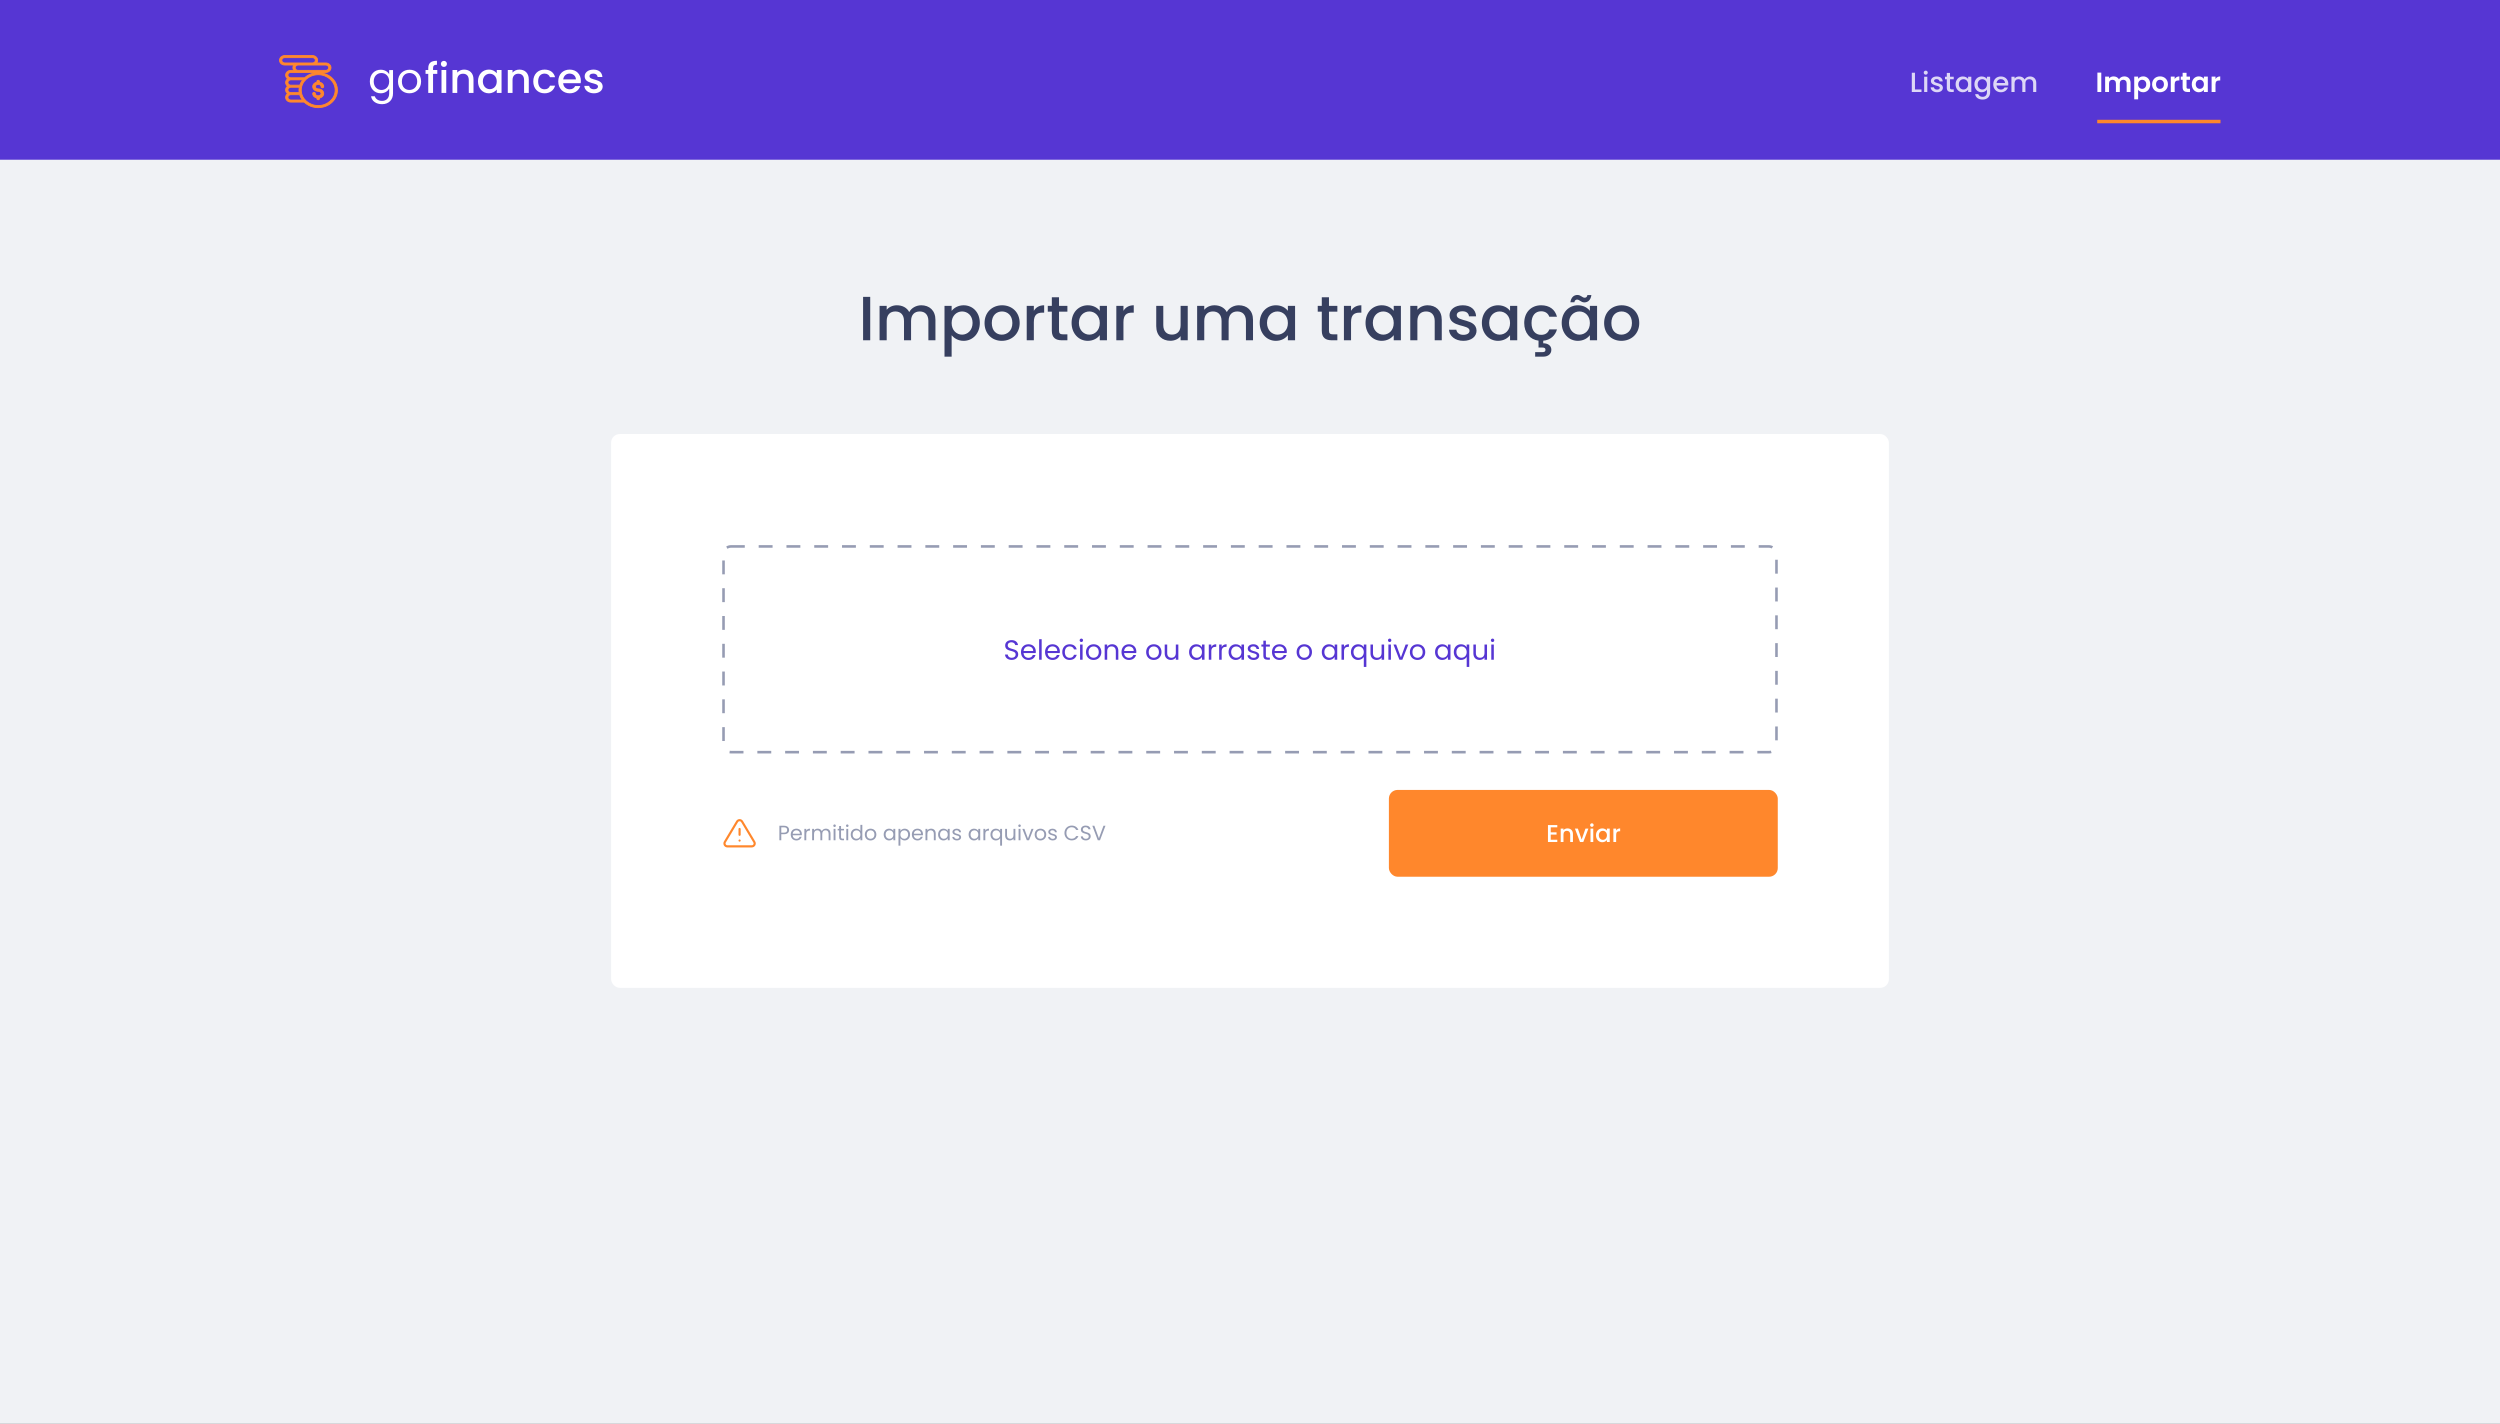<svg width="1440" height="820" viewBox="0 0 1440 820" fill="none" xmlns="http://www.w3.org/2000/svg">
<rect x="0" y="0" width="1440" height="820" fill="#808080" stroke="none"/>
<g clip-path="url(#clip0)">
<rect width="1440" height="820" fill="#F0F2F5"/>
<rect width="1440" height="92" fill="#5636D3"/>
<path d="M497.138 196H501.242V170.98H497.138V196ZM534.746 196H538.814V184.3C538.814 178.756 535.286 175.84 530.642 175.84C527.762 175.84 524.954 177.352 523.73 179.764C522.362 177.172 519.734 175.84 516.602 175.84C514.226 175.84 512.066 176.812 510.734 178.432V176.164H506.63V196H510.734V184.912C510.734 181.276 512.714 179.404 515.738 179.404C518.726 179.404 520.706 181.276 520.706 184.912V196H524.774V184.912C524.774 181.276 526.754 179.404 529.778 179.404C532.766 179.404 534.746 181.276 534.746 184.912V196ZM548.14 179.08V176.164H544.036V205.432H548.14V193.12C549.436 194.668 551.776 196.324 555.052 196.324C560.272 196.324 564.376 192.112 564.376 185.992C564.376 179.872 560.272 175.84 555.052 175.84C551.812 175.84 549.4 177.424 548.14 179.08ZM560.2 185.992C560.2 190.276 557.248 192.76 554.152 192.76C551.092 192.76 548.14 190.348 548.14 186.064C548.14 181.816 551.092 179.404 554.152 179.404C557.248 179.404 560.2 181.708 560.2 185.992ZM587.334 186.064C587.334 179.836 582.87 175.84 577.218 175.84C571.566 175.84 567.102 179.836 567.102 186.064C567.102 192.292 571.386 196.324 577.038 196.324C582.726 196.324 587.334 192.292 587.334 186.064ZM571.278 186.064C571.278 181.564 574.05 179.404 577.146 179.404C580.206 179.404 583.122 181.564 583.122 186.064C583.122 190.564 580.098 192.76 577.038 192.76C573.942 192.76 571.278 190.564 571.278 186.064ZM595.495 185.56C595.495 181.348 597.367 180.088 600.391 180.088H601.435V175.84C598.627 175.84 596.647 177.064 595.495 179.044V176.164H591.391V196H595.495V185.56ZM605.856 190.492C605.856 194.524 608.052 196 611.58 196H614.82V192.58H612.3C610.572 192.58 609.996 191.968 609.996 190.492V179.512H614.82V176.164H609.996V171.232H605.856V176.164H603.516V179.512H605.856V190.492ZM617.234 185.992C617.234 192.112 621.374 196.324 626.522 196.324C629.834 196.324 632.21 194.74 633.47 193.048V196H637.61V176.164H633.47V179.044C632.246 177.424 629.942 175.84 626.594 175.84C621.374 175.84 617.234 179.872 617.234 185.992ZM633.47 186.064C633.47 190.348 630.554 192.76 627.458 192.76C624.398 192.76 621.446 190.276 621.446 185.992C621.446 181.708 624.398 179.404 627.458 179.404C630.554 179.404 633.47 181.816 633.47 186.064ZM647.105 185.56C647.105 181.348 648.977 180.088 652.001 180.088H653.045V175.84C650.237 175.84 648.257 177.064 647.105 179.044V176.164H643.001V196H647.105V185.56ZM684.133 176.164H680.029V187.216C680.029 190.852 678.049 192.724 675.025 192.724C672.037 192.724 670.057 190.852 670.057 187.216V176.164H665.989V187.828C665.989 193.372 669.517 196.288 674.161 196.288C676.501 196.288 678.733 195.316 680.029 193.624V196H684.133V176.164ZM717.664 196H721.732V184.3C721.732 178.756 718.204 175.84 713.56 175.84C710.68 175.84 707.872 177.352 706.648 179.764C705.28 177.172 702.652 175.84 699.52 175.84C697.144 175.84 694.984 176.812 693.652 178.432V176.164H689.548V196H693.652V184.912C693.652 181.276 695.632 179.404 698.656 179.404C701.644 179.404 703.624 181.276 703.624 184.912V196H707.692V184.912C707.692 181.276 709.672 179.404 712.696 179.404C715.684 179.404 717.664 181.276 717.664 184.912V196ZM725.586 185.992C725.586 192.112 729.726 196.324 734.874 196.324C738.186 196.324 740.562 194.74 741.822 193.048V196H745.962V176.164H741.822V179.044C740.598 177.424 738.294 175.84 734.946 175.84C729.726 175.84 725.586 179.872 725.586 185.992ZM741.822 186.064C741.822 190.348 738.906 192.76 735.81 192.76C732.75 192.76 729.798 190.276 729.798 185.992C729.798 181.708 732.75 179.404 735.81 179.404C738.906 179.404 741.822 181.816 741.822 186.064ZM761.352 190.492C761.352 194.524 763.548 196 767.076 196H770.316V192.58H767.796C766.068 192.58 765.492 191.968 765.492 190.492V179.512H770.316V176.164H765.492V171.232H761.352V176.164H759.012V179.512H761.352V190.492ZM778.202 185.56C778.202 181.348 780.074 180.088 783.098 180.088H784.142V175.84C781.334 175.84 779.354 177.064 778.202 179.044V176.164H774.098V196H778.202V185.56ZM786.547 185.992C786.547 192.112 790.687 196.324 795.835 196.324C799.147 196.324 801.523 194.74 802.783 193.048V196H806.923V176.164H802.783V179.044C801.559 177.424 799.255 175.84 795.907 175.84C790.687 175.84 786.547 179.872 786.547 185.992ZM802.783 186.064C802.783 190.348 799.867 192.76 796.771 192.76C793.711 192.76 790.759 190.276 790.759 185.992C790.759 181.708 793.711 179.404 796.771 179.404C799.867 179.404 802.783 181.816 802.783 186.064ZM826.389 196H830.457V184.3C830.457 178.756 826.965 175.84 822.321 175.84C819.945 175.84 817.749 176.812 816.417 178.432V176.164H812.313V196H816.417V184.912C816.417 181.276 818.397 179.404 821.421 179.404C824.409 179.404 826.389 181.276 826.389 184.912V196ZM850.488 190.456C850.272 183.292 839.076 185.524 839.076 181.528C839.076 180.196 840.228 179.296 842.424 179.296C844.656 179.296 845.988 180.484 846.132 182.212H850.236C850.02 178.252 847.068 175.84 842.568 175.84C837.888 175.84 834.936 178.396 834.936 181.564C834.936 188.836 846.456 186.604 846.456 190.492C846.456 191.86 845.196 192.868 842.82 192.868C840.552 192.868 839.004 191.536 838.86 189.916H834.612C834.792 193.516 838.14 196.324 842.892 196.324C847.572 196.324 850.488 193.804 850.488 190.456ZM853.555 185.992C853.555 192.112 857.695 196.324 862.843 196.324C866.155 196.324 868.531 194.74 869.791 193.048V196H873.931V176.164H869.791V179.044C868.567 177.424 866.263 175.84 862.915 175.84C857.695 175.84 853.555 179.872 853.555 185.992ZM869.791 186.064C869.791 190.348 866.875 192.76 863.779 192.76C860.719 192.76 857.767 190.276 857.767 185.992C857.767 181.708 860.719 179.404 863.779 179.404C866.875 179.404 869.791 181.816 869.791 186.064ZM877.953 186.064C877.953 191.752 881.301 195.604 886.197 196.216V200.176H888.177C889.437 200.176 890.193 200.428 890.193 201.508C890.193 202.588 889.437 202.84 888.177 202.84H884.253V205.432H889.005C891.561 205.432 893.577 203.956 893.577 201.508C893.577 199.024 891.561 197.728 888.897 197.728V196.252C893.073 195.856 895.809 193.3 896.817 189.736H892.389C891.633 191.788 890.121 192.868 887.673 192.868C884.361 192.868 882.165 190.42 882.165 186.064C882.165 181.744 884.361 179.296 887.673 179.296C890.121 179.296 891.705 180.52 892.389 182.428H896.817C895.701 178.252 892.533 175.84 887.673 175.84C881.985 175.84 877.953 179.872 877.953 186.064ZM899.539 185.992C899.539 192.112 903.679 196.324 908.827 196.324C912.139 196.324 914.515 194.74 915.775 193.048V196H919.915V176.164H915.775V179.044C914.551 177.424 912.247 175.84 908.899 175.84C903.679 175.84 899.539 179.872 899.539 185.992ZM915.775 186.064C915.775 190.348 912.859 192.76 909.763 192.76C906.703 192.76 903.751 190.276 903.751 185.992C903.751 181.708 906.703 179.404 909.763 179.404C912.859 179.404 915.775 181.816 915.775 186.064ZM904.543 174.112H906.847C906.991 173.068 907.603 172.564 908.395 172.564C909.835 172.564 910.627 174.184 912.571 174.184C914.659 174.184 916.243 172.816 916.639 169.972H914.335C914.191 171.016 913.579 171.484 912.787 171.484C911.347 171.484 910.555 169.9 908.611 169.9C906.523 169.9 904.939 171.268 904.543 174.112ZM944.205 186.064C944.205 179.836 939.741 175.84 934.089 175.84C928.437 175.84 923.973 179.836 923.973 186.064C923.973 192.292 928.257 196.324 933.909 196.324C939.597 196.324 944.205 192.292 944.205 186.064ZM928.149 186.064C928.149 181.564 930.921 179.404 934.017 179.404C937.077 179.404 939.993 181.564 939.993 186.064C939.993 190.564 936.969 192.76 933.909 192.76C930.813 192.76 928.149 190.564 928.149 186.064Z" fill="#363F5F"/>
<path opacity="0.8" d="M1101.2 41.88V53H1106.78V51.528H1103.02V41.88H1101.2ZM1108.31 53H1110.13V44.184H1108.31V53ZM1109.24 43.016C1109.88 43.016 1110.39 42.504 1110.39 41.848C1110.39 41.192 1109.88 40.68 1109.24 40.68C1108.58 40.68 1108.07 41.192 1108.07 41.848C1108.07 42.504 1108.58 43.016 1109.24 43.016ZM1119.1 50.536C1119.01 47.352 1114.03 48.344 1114.03 46.568C1114.03 45.976 1114.54 45.576 1115.52 45.576C1116.51 45.576 1117.1 46.104 1117.17 46.872H1118.99C1118.9 45.112 1117.58 44.04 1115.58 44.04C1113.5 44.04 1112.19 45.176 1112.19 46.584C1112.19 49.816 1117.31 48.824 1117.31 50.552C1117.31 51.16 1116.75 51.608 1115.7 51.608C1114.69 51.608 1114 51.016 1113.94 50.296H1112.05C1112.13 51.896 1113.62 53.144 1115.73 53.144C1117.81 53.144 1119.1 52.024 1119.1 50.536ZM1121.36 50.552C1121.36 52.344 1122.34 53 1123.91 53H1125.35V51.48H1124.23C1123.46 51.48 1123.2 51.208 1123.2 50.552V45.672H1125.35V44.184H1123.2V41.992H1121.36V44.184H1120.32V45.672H1121.36V50.552ZM1126.42 48.552C1126.42 51.272 1128.26 53.144 1130.55 53.144C1132.02 53.144 1133.08 52.44 1133.64 51.688V53H1135.48V44.184H1133.64V45.464C1133.09 44.744 1132.07 44.04 1130.58 44.04C1128.26 44.04 1126.42 45.832 1126.42 48.552ZM1133.64 48.584C1133.64 50.488 1132.34 51.56 1130.96 51.56C1129.6 51.56 1128.29 50.456 1128.29 48.552C1128.29 46.648 1129.6 45.624 1130.96 45.624C1132.34 45.624 1133.64 46.696 1133.64 48.584ZM1137.26 48.552C1137.26 51.272 1139.1 53.144 1141.42 53.144C1142.86 53.144 1143.92 52.424 1144.48 51.672V53.144C1144.48 54.904 1143.42 55.768 1142.02 55.768C1140.75 55.768 1139.78 55.144 1139.5 54.232H1137.7C1137.92 56.184 1139.66 57.352 1142.02 57.352C1144.77 57.352 1146.32 55.544 1146.32 53.144V44.184H1144.48V45.464C1143.94 44.712 1142.86 44.04 1141.42 44.04C1139.1 44.04 1137.26 45.832 1137.26 48.552ZM1144.48 48.584C1144.48 50.488 1143.18 51.56 1141.81 51.56C1140.45 51.56 1139.14 50.456 1139.14 48.552C1139.14 46.648 1140.45 45.624 1141.81 45.624C1143.18 45.624 1144.48 46.696 1144.48 48.584ZM1152.43 45.576C1153.79 45.576 1154.86 46.44 1154.89 47.8H1150.01C1150.2 46.408 1151.2 45.576 1152.43 45.576ZM1156.56 50.376H1154.59C1154.25 51.064 1153.63 51.608 1152.51 51.608C1151.16 51.608 1150.12 50.728 1150 49.272H1156.73C1156.78 48.968 1156.8 48.68 1156.8 48.376C1156.8 45.784 1155.02 44.04 1152.51 44.04C1149.9 44.04 1148.11 45.816 1148.11 48.584C1148.11 51.352 1149.98 53.144 1152.51 53.144C1154.67 53.144 1156.06 51.912 1156.56 50.376ZM1171.09 53H1172.89V47.8C1172.89 45.336 1171.33 44.04 1169.26 44.04C1167.98 44.04 1166.73 44.712 1166.19 45.784C1165.58 44.632 1164.41 44.04 1163.02 44.04C1161.97 44.04 1161.01 44.472 1160.41 45.192V44.184H1158.59V53H1160.41V48.072C1160.41 46.456 1161.29 45.624 1162.64 45.624C1163.97 45.624 1164.85 46.456 1164.85 48.072V53H1166.65V48.072C1166.65 46.456 1167.53 45.624 1168.88 45.624C1170.21 45.624 1171.09 46.456 1171.09 48.072V53Z" fill="white"/>
<path d="M1208.1 53H1210.34V41.832H1208.1V53ZM1224.96 53H1227.2V47.8C1227.2 45.352 1225.69 44.008 1223.57 44.008C1222.27 44.008 1221.1 44.696 1220.53 45.704C1219.92 44.6 1218.78 44.008 1217.41 44.008C1216.3 44.008 1215.36 44.472 1214.8 45.208V44.136H1212.56V53H1214.8V48.104C1214.8 46.696 1215.58 45.96 1216.8 45.96C1217.98 45.96 1218.77 46.696 1218.77 48.104V53H1221.01V48.104C1221.01 46.696 1221.79 45.96 1222.99 45.96C1224.17 45.96 1224.96 46.696 1224.96 48.104V53ZM1231.56 45.416V44.136H1229.32V57.224H1231.56V51.736C1232.11 52.456 1233.1 53.144 1234.49 53.144C1236.76 53.144 1238.54 51.304 1238.54 48.536C1238.54 45.768 1236.76 43.992 1234.49 43.992C1233.11 43.992 1232.09 44.664 1231.56 45.416ZM1236.25 48.536C1236.25 50.216 1235.11 51.176 1233.9 51.176C1232.7 51.176 1231.56 50.248 1231.56 48.568C1231.56 46.888 1232.7 45.96 1233.9 45.96C1235.11 45.96 1236.25 46.856 1236.25 48.536ZM1248.73 48.568C1248.73 45.768 1246.73 43.992 1244.17 43.992C1241.61 43.992 1239.61 45.768 1239.61 48.568C1239.61 51.352 1241.54 53.144 1244.1 53.144C1246.68 53.144 1248.73 51.352 1248.73 48.568ZM1241.88 48.568C1241.88 46.792 1242.95 45.944 1244.13 45.944C1245.32 45.944 1246.42 46.792 1246.42 48.568C1246.42 50.328 1245.29 51.192 1244.1 51.192C1242.9 51.192 1241.88 50.328 1241.88 48.568ZM1252.61 48.584C1252.61 46.872 1253.41 46.36 1254.74 46.36H1255.33V44.008C1254.1 44.008 1253.17 44.6 1252.61 45.512V44.136H1250.37V53H1252.61V48.584ZM1257.19 50.248C1257.19 52.28 1258.33 53 1260.02 53H1261.43V51.112H1260.39C1259.69 51.112 1259.45 50.856 1259.45 50.264V45.976H1261.43V44.136H1259.45V41.944H1257.19V44.136H1256.13V45.976H1257.19V50.248ZM1262.47 48.536C1262.47 51.304 1264.26 53.144 1266.5 53.144C1267.91 53.144 1268.91 52.472 1269.44 51.704V53H1271.7V44.136H1269.44V45.4C1268.91 44.664 1267.94 43.992 1266.51 43.992C1264.26 43.992 1262.47 45.768 1262.47 48.536ZM1269.44 48.568C1269.44 50.248 1268.32 51.176 1267.09 51.176C1265.89 51.176 1264.75 50.216 1264.75 48.536C1264.75 46.856 1265.89 45.96 1267.09 45.96C1268.32 45.96 1269.44 46.888 1269.44 48.568ZM1276.13 48.584C1276.13 46.872 1276.93 46.36 1278.25 46.36H1278.85V44.008C1277.61 44.008 1276.69 44.6 1276.13 45.512V44.136H1273.89V53H1276.13V48.584Z" fill="white"/>
<rect x="1208" y="69" width="71" height="2" fill="#FF872C"/>
<path fill-rule="evenodd" clip-rule="evenodd" d="M185.959 41.723C186.072 41.874 186.169 42.036 186.249 42.208C190.926 43.388 194.369 47.295 194.369 51.921C194.369 57.478 189.398 62 183.289 62C180.1 62 177.221 60.767 175.198 58.798H167.517C165.864 58.798 164.519 57.575 164.519 56.071C164.519 55.207 164.963 54.437 165.654 53.937C164.963 53.437 164.519 52.666 164.519 51.802C164.519 50.939 164.963 50.168 165.654 49.668C164.963 49.168 164.519 48.397 164.519 47.534C164.519 46.67 164.963 45.899 165.654 45.399C164.963 44.899 164.519 44.129 164.519 43.265C164.519 41.761 165.864 40.538 167.517 40.538H169.217C168.885 40.099 168.69 39.568 168.69 38.996C168.69 38.424 168.885 37.893 169.217 37.455H163.998C162.345 37.455 161 36.231 161 34.727C161 33.224 162.345 32 163.998 32H179.965C181.618 32 182.963 33.224 182.963 34.727C182.963 35.299 182.769 35.83 182.437 36.269H187.656C189.309 36.269 190.654 37.492 190.654 38.996C190.654 40.5 189.309 41.723 187.656 41.723H185.959ZM189.35 38.996C189.35 38.146 188.59 37.455 187.656 37.455H171.688C170.754 37.455 169.994 38.146 169.994 38.996C169.994 39.846 170.754 40.538 171.688 40.538H183.485H187.656C188.59 40.538 189.35 39.846 189.35 38.996ZM162.303 34.727C162.303 35.577 163.064 36.269 163.998 36.269H179.965C180.9 36.269 181.66 35.577 181.66 34.727C181.66 33.877 180.9 33.186 179.965 33.186H163.998C163.064 33.186 162.303 33.877 162.303 34.727ZM183.485 41.723H167.517C166.583 41.723 165.823 42.415 165.823 43.265C165.823 44.115 166.583 44.806 167.517 44.806H175.449C177.456 42.976 180.23 41.842 183.289 41.842C183.604 41.842 183.916 41.855 184.224 41.878C183.999 41.779 183.747 41.723 183.485 41.723ZM174.335 45.992H167.517C166.583 45.992 165.823 46.684 165.823 47.534C165.823 48.384 166.583 49.075 167.517 49.075H172.66C173.024 47.954 173.596 46.914 174.335 45.992ZM172.361 50.261H167.517C166.583 50.261 165.823 50.952 165.823 51.802C165.823 52.652 166.583 53.344 167.517 53.344H172.321C172.248 52.879 172.21 52.404 172.21 51.921C172.21 51.355 172.262 50.801 172.361 50.261ZM165.823 56.071C165.823 56.921 166.583 57.613 167.517 57.613H174.151C173.45 56.684 172.916 55.645 172.587 54.53H167.517C166.583 54.53 165.823 55.221 165.823 56.071ZM173.513 51.921C173.513 56.825 177.899 60.814 183.289 60.814C188.68 60.814 193.065 56.825 193.065 51.921C193.065 47.017 188.68 43.028 183.289 43.028C177.899 43.028 173.513 47.017 173.513 51.921ZM181.627 49.895C181.627 50.615 182.371 51.201 183.286 51.201C185.033 51.201 186.454 52.403 186.454 53.88C186.454 55.137 185.424 56.194 184.04 56.481V56.778C184.04 57.157 183.703 57.464 183.286 57.464C182.87 57.464 182.532 57.157 182.532 56.778V56.481C181.148 56.194 180.118 55.137 180.118 53.88C180.118 53.501 180.456 53.194 180.873 53.194C181.289 53.194 181.627 53.501 181.627 53.88C181.627 54.6 182.371 55.186 183.286 55.186C184.201 55.186 184.945 54.6 184.945 53.88C184.945 53.159 184.201 52.573 183.286 52.573C181.539 52.573 180.118 51.371 180.118 49.895C180.118 48.637 181.148 47.58 182.532 47.293V46.936C182.532 46.557 182.87 46.25 183.286 46.25C183.703 46.25 184.04 46.557 184.04 46.936V47.293C185.424 47.58 186.454 48.637 186.454 49.895C186.454 50.273 186.116 50.581 185.7 50.581C185.283 50.581 184.945 50.273 184.945 49.895C184.945 49.174 184.201 48.588 183.286 48.588C182.371 48.588 181.627 49.174 181.627 49.895Z" fill="#FF872C"/>
<path d="M186.249 42.208L186.022 42.312L186.072 42.421L186.187 42.45L186.249 42.208ZM185.959 41.723V41.473H185.458L185.759 41.874L185.959 41.723ZM175.198 58.798L175.372 58.619L175.3 58.548H175.198V58.798ZM165.654 53.937L165.801 54.139L166.081 53.937L165.801 53.734L165.654 53.937ZM165.654 49.668L165.801 49.87L166.081 49.668L165.801 49.465L165.654 49.668ZM165.654 45.399L165.801 45.602L166.081 45.399L165.801 45.197L165.654 45.399ZM169.217 40.538V40.788H169.72L169.416 40.387L169.217 40.538ZM169.217 37.455L169.416 37.605L169.719 37.205H169.217V37.455ZM182.437 36.269L182.237 36.118L181.934 36.519H182.437V36.269ZM175.449 44.806V45.056H175.546L175.617 44.991L175.449 44.806ZM184.224 41.878L184.205 42.127L184.325 41.649L184.224 41.878ZM174.335 45.992L174.53 46.148L174.856 45.742H174.335V45.992ZM172.66 49.075V49.325H172.842L172.898 49.152L172.66 49.075ZM172.361 50.261L172.607 50.306L172.661 50.011H172.361V50.261ZM172.321 53.344V53.594H172.613L172.568 53.305L172.321 53.344ZM174.151 57.613V57.863H174.653L174.35 57.462L174.151 57.613ZM172.587 54.53L172.827 54.459L172.774 54.28H172.587V54.53ZM184.04 56.481L183.99 56.236L183.79 56.278V56.481H184.04ZM182.532 56.481H182.782V56.278L182.583 56.236L182.532 56.481ZM182.532 47.293L182.583 47.538L182.782 47.496V47.293H182.532ZM184.04 47.293H183.79V47.496L183.99 47.538L184.04 47.293ZM186.476 42.103C186.389 41.915 186.282 41.737 186.159 41.573L185.759 41.874C185.862 42.01 185.95 42.157 186.022 42.312L186.476 42.103ZM194.619 51.921C194.619 47.164 191.08 43.169 186.31 41.965L186.187 42.45C190.771 43.607 194.119 47.427 194.119 51.921H194.619ZM183.289 62.25C189.514 62.25 194.619 57.638 194.619 51.921H194.119C194.119 57.319 189.283 61.75 183.289 61.75V62.25ZM175.024 58.977C177.094 60.992 180.035 62.25 183.289 62.25V61.75C180.164 61.75 177.349 60.542 175.372 58.619L175.024 58.977ZM167.517 59.048H175.198V58.548H167.517V59.048ZM164.269 56.071C164.269 57.735 165.749 59.048 167.517 59.048V58.548C165.98 58.548 164.769 57.415 164.769 56.071H164.269ZM165.508 53.734C164.76 54.276 164.269 55.118 164.269 56.071H164.769C164.769 55.297 165.167 54.598 165.801 54.139L165.508 53.734ZM164.269 51.802C164.269 52.756 164.76 53.598 165.508 54.139L165.801 53.734C165.167 53.275 164.769 52.576 164.769 51.802H164.269ZM165.508 49.465C164.76 50.007 164.269 50.849 164.269 51.802H164.769C164.769 51.028 165.167 50.329 165.801 49.87L165.508 49.465ZM164.269 47.534C164.269 48.487 164.76 49.329 165.508 49.87L165.801 49.465C165.167 49.007 164.769 48.308 164.769 47.534H164.269ZM165.508 45.197C164.76 45.738 164.269 46.58 164.269 47.534H164.769C164.769 46.76 165.167 46.06 165.801 45.602L165.508 45.197ZM164.269 43.265C164.269 44.218 164.76 45.06 165.508 45.602L165.801 45.197C165.167 44.738 164.769 44.039 164.769 43.265H164.269ZM167.517 40.288C165.749 40.288 164.269 41.601 164.269 43.265H164.769C164.769 41.921 165.98 40.788 167.517 40.788V40.288ZM169.217 40.288H167.517V40.788H169.217V40.288ZM168.44 38.996C168.44 39.626 168.655 40.209 169.018 40.688L169.416 40.387C169.115 39.988 168.94 39.509 168.94 38.996H168.44ZM169.018 37.304C168.655 37.783 168.44 38.366 168.44 38.996H168.94C168.94 38.483 169.115 38.004 169.416 37.605L169.018 37.304ZM163.998 37.705H169.217V37.205H163.998V37.705ZM160.75 34.727C160.75 36.391 162.23 37.705 163.998 37.705V37.205C162.46 37.205 161.25 36.071 161.25 34.727H160.75ZM163.998 31.75C162.23 31.75 160.75 33.064 160.75 34.727H161.25C161.25 33.383 162.46 32.25 163.998 32.25V31.75ZM179.965 31.75H163.998V32.25H179.965V31.75ZM183.213 34.727C183.213 33.064 181.734 31.75 179.965 31.75V32.25C181.503 32.25 182.713 33.383 182.713 34.727H183.213ZM182.636 36.419C182.998 35.941 183.213 35.357 183.213 34.727H182.713C182.713 35.241 182.539 35.719 182.237 36.118L182.636 36.419ZM187.656 36.019H182.437V36.519H187.656V36.019ZM190.904 38.996C190.904 37.332 189.424 36.019 187.656 36.019V36.519C189.194 36.519 190.404 37.652 190.404 38.996H190.904ZM187.656 41.973C189.424 41.973 190.904 40.66 190.904 38.996H190.404C190.404 40.34 189.194 41.473 187.656 41.473V41.973ZM185.959 41.973H187.656V41.473H185.959V41.973ZM187.656 37.705C188.475 37.705 189.1 38.306 189.1 38.996H189.6C189.6 37.986 188.705 37.205 187.656 37.205V37.705ZM171.688 37.705H187.656V37.205H171.688V37.705ZM170.244 38.996C170.244 38.306 170.869 37.705 171.688 37.705V37.205C170.639 37.205 169.744 37.986 169.744 38.996H170.244ZM171.688 40.288C170.869 40.288 170.244 39.686 170.244 38.996H169.744C169.744 40.006 170.639 40.788 171.688 40.788V40.288ZM183.485 40.288H171.688V40.788H183.485V40.288ZM187.656 40.288H183.485V40.788H187.656V40.288ZM189.1 38.996C189.1 39.686 188.475 40.288 187.656 40.288V40.788C188.705 40.788 189.6 40.006 189.6 38.996H189.1ZM163.998 36.019C163.179 36.019 162.553 35.417 162.553 34.727H162.053C162.053 35.737 162.948 36.519 163.998 36.519V36.019ZM179.965 36.019H163.998V36.519H179.965V36.019ZM181.41 34.727C181.41 35.417 180.784 36.019 179.965 36.019V36.519C181.015 36.519 181.91 35.737 181.91 34.727H181.41ZM179.965 33.436C180.784 33.436 181.41 34.037 181.41 34.727H181.91C181.91 33.718 181.015 32.936 179.965 32.936V33.436ZM163.998 33.436H179.965V32.936H163.998V33.436ZM162.553 34.727C162.553 34.037 163.179 33.436 163.998 33.436V32.936C162.948 32.936 162.053 33.718 162.053 34.727H162.553ZM167.517 41.973H183.485V41.473H167.517V41.973ZM166.073 43.265C166.073 42.575 166.698 41.973 167.517 41.973V41.473C166.468 41.473 165.573 42.255 165.573 43.265H166.073ZM167.517 44.556C166.698 44.556 166.073 43.955 166.073 43.265H165.573C165.573 44.275 166.468 45.056 167.517 45.056V44.556ZM175.449 44.556H167.517V45.056H175.449V44.556ZM183.289 41.592C180.168 41.592 177.334 42.749 175.281 44.622L175.617 44.991C177.578 43.203 180.292 42.092 183.289 42.092V41.592ZM184.243 41.629C183.929 41.605 183.611 41.592 183.289 41.592V42.092C183.597 42.092 183.903 42.104 184.205 42.127L184.243 41.629ZM183.485 41.973C183.712 41.973 183.929 42.021 184.123 42.107L184.325 41.649C184.068 41.536 183.783 41.473 183.485 41.473V41.973ZM167.517 46.242H174.335V45.742H167.517V46.242ZM166.073 47.534C166.073 46.843 166.698 46.242 167.517 46.242V45.742C166.468 45.742 165.573 46.524 165.573 47.534H166.073ZM167.517 48.825C166.698 48.825 166.073 48.224 166.073 47.534H165.573C165.573 48.543 166.468 49.325 167.517 49.325V48.825ZM172.66 48.825H167.517V49.325H172.66V48.825ZM174.14 45.836C173.382 46.78 172.795 47.847 172.422 48.998L172.898 49.152C173.252 48.062 173.809 47.048 174.53 46.148L174.14 45.836ZM167.517 50.511H172.361V50.011H167.517V50.511ZM166.073 51.802C166.073 51.112 166.698 50.511 167.517 50.511V50.011C166.468 50.011 165.573 50.792 165.573 51.802H166.073ZM167.517 53.094C166.698 53.094 166.073 52.492 166.073 51.802H165.573C165.573 52.812 166.468 53.594 167.517 53.594V53.094ZM172.321 53.094H167.517V53.594H172.321V53.094ZM171.96 51.921C171.96 52.417 171.999 52.905 172.074 53.382L172.568 53.305C172.497 52.853 172.46 52.391 172.46 51.921H171.96ZM172.115 50.216C172.014 50.771 171.96 51.34 171.96 51.921H172.46C172.46 51.371 172.511 50.832 172.607 50.306L172.115 50.216ZM167.517 57.363C166.698 57.363 166.073 56.761 166.073 56.071H165.573C165.573 57.081 166.468 57.863 167.517 57.863V57.363ZM174.151 57.363H167.517V57.863H174.151V57.363ZM172.347 54.6C172.685 55.746 173.233 56.812 173.951 57.763L174.35 57.462C173.667 56.557 173.147 55.544 172.827 54.459L172.347 54.6ZM167.517 54.78H172.587V54.28H167.517V54.78ZM166.073 56.071C166.073 55.381 166.698 54.78 167.517 54.78V54.28C166.468 54.28 165.573 55.061 165.573 56.071H166.073ZM183.289 60.564C178.014 60.564 173.763 56.665 173.763 51.921H173.263C173.263 56.984 177.784 61.064 183.289 61.064V60.564ZM192.815 51.921C192.815 56.665 188.564 60.564 183.289 60.564V61.064C188.795 61.064 193.315 56.984 193.315 51.921H192.815ZM183.289 43.278C188.564 43.278 192.815 47.177 192.815 51.921H193.315C193.315 46.857 188.795 42.778 183.289 42.778V43.278ZM173.763 51.921C173.763 47.177 178.014 43.278 183.289 43.278V42.778C177.784 42.778 173.263 46.857 173.263 51.921H173.763ZM183.286 50.951C182.45 50.951 181.877 50.424 181.877 49.895H181.377C181.377 50.805 182.292 51.451 183.286 51.451V50.951ZM186.704 53.88C186.704 52.227 185.13 50.951 183.286 50.951V51.451C184.936 51.451 186.204 52.578 186.204 53.88H186.704ZM184.091 56.726C185.559 56.422 186.704 55.285 186.704 53.88H186.204C186.204 54.989 185.289 55.967 183.99 56.236L184.091 56.726ZM184.29 56.778V56.481H183.79V56.778H184.29ZM183.286 57.714C183.818 57.714 184.29 57.316 184.29 56.778H183.79C183.79 56.997 183.587 57.214 183.286 57.214V57.714ZM182.282 56.778C182.282 57.316 182.754 57.714 183.286 57.714V57.214C182.985 57.214 182.782 56.997 182.782 56.778H182.282ZM182.282 56.481V56.778H182.782V56.481H182.282ZM179.868 53.88C179.868 55.285 181.013 56.422 182.481 56.726L182.583 56.236C181.283 55.967 180.368 54.989 180.368 53.88H179.868ZM180.873 52.944C180.341 52.944 179.868 53.341 179.868 53.88H180.368C180.368 53.661 180.571 53.444 180.873 53.444V52.944ZM181.877 53.88C181.877 53.341 181.404 52.944 180.873 52.944V53.444C181.174 53.444 181.377 53.661 181.377 53.88H181.877ZM183.286 54.936C182.45 54.936 181.877 54.41 181.877 53.88H181.377C181.377 54.791 182.292 55.436 183.286 55.436V54.936ZM184.695 53.88C184.695 54.41 184.122 54.936 183.286 54.936V55.436C184.28 55.436 185.195 54.791 185.195 53.88H184.695ZM183.286 52.823C184.122 52.823 184.695 53.35 184.695 53.88H185.195C185.195 52.969 184.28 52.323 183.286 52.323V52.823ZM179.868 49.895C179.868 51.547 181.442 52.823 183.286 52.823V52.323C181.637 52.323 180.368 51.196 180.368 49.895H179.868ZM182.481 47.048C181.013 47.353 179.868 48.489 179.868 49.895H180.368C180.368 48.785 181.283 47.807 182.583 47.538L182.481 47.048ZM182.282 46.936V47.293H182.782V46.936H182.282ZM183.286 46C182.754 46 182.282 46.397 182.282 46.936H182.782C182.782 46.717 182.985 46.5 183.286 46.5V46ZM184.29 46.936C184.29 46.397 183.818 46 183.286 46V46.5C183.587 46.5 183.79 46.717 183.79 46.936H184.29ZM184.29 47.293V46.936H183.79V47.293H184.29ZM186.704 49.895C186.704 48.489 185.559 47.353 184.091 47.048L183.99 47.538C185.289 47.807 186.204 48.785 186.204 49.895H186.704ZM185.7 50.831C186.231 50.831 186.704 50.433 186.704 49.895H186.204C186.204 50.114 186.001 50.331 185.7 50.331V50.831ZM184.695 49.895C184.695 50.433 185.168 50.831 185.7 50.831V50.331C185.398 50.331 185.195 50.114 185.195 49.895H184.695ZM183.286 48.838C184.122 48.838 184.695 49.364 184.695 49.895H185.195C185.195 48.984 184.28 48.338 183.286 48.338V48.838ZM181.877 49.895C181.877 49.364 182.45 48.838 183.286 48.838V48.338C182.292 48.338 181.377 48.984 181.377 49.895H181.877Z" fill="#FF872C"/>
<path d="M213.032 46.904C213.032 50.984 215.744 53.744 219.272 53.744C221.672 53.744 223.376 52.472 224.168 51.056V53.816C224.168 56.624 222.416 58.112 220.088 58.112C217.928 58.112 216.368 57.032 215.888 55.448H213.728C214.16 58.256 216.632 60.008 220.088 60.008C223.952 60.008 226.376 57.44 226.376 53.816V40.376H224.168V42.776C223.4 41.36 221.672 40.16 219.272 40.16C215.744 40.16 213.032 42.8 213.032 46.904ZM224.168 46.928C224.168 50.024 222.104 51.824 219.704 51.824C217.304 51.824 215.264 50 215.264 46.904C215.264 43.808 217.304 42.056 219.704 42.056C222.104 42.056 224.168 43.88 224.168 46.928Z" fill="white"/>
<path d="M242.547 46.928C242.547 42.776 239.643 40.16 235.899 40.16C232.179 40.16 229.251 42.776 229.251 46.928C229.251 51.104 232.083 53.744 235.803 53.744C239.547 53.744 242.547 51.104 242.547 46.928ZM231.483 46.928C231.483 43.616 233.571 42.056 235.875 42.056C238.131 42.056 240.315 43.616 240.315 46.928C240.315 50.264 238.083 51.824 235.803 51.824C233.523 51.824 231.483 50.264 231.483 46.928Z" fill="white"/>
<path d="M246.674 53.528H249.434V42.536H251.882V40.304H249.434V39.368C249.434 37.856 250.01 37.28 251.69 37.28V35C248.234 35 246.674 36.32 246.674 39.368V40.304H245.114V42.536H246.674V53.528Z" fill="white"/>
<path d="M254.307 53.528H257.043V40.304H254.307V53.528ZM255.699 38.552C256.659 38.552 257.427 37.784 257.427 36.8C257.427 35.816 256.659 35.048 255.699 35.048C254.715 35.048 253.947 35.816 253.947 36.8C253.947 37.784 254.715 38.552 255.699 38.552Z" fill="white"/>
<path d="M270.019 53.528H272.731V45.728C272.731 42.032 270.403 40.088 267.307 40.088C265.723 40.088 264.259 40.736 263.371 41.816V40.304H260.635V53.528H263.371V46.136C263.371 43.712 264.691 42.464 266.707 42.464C268.699 42.464 270.019 43.712 270.019 46.136V53.528Z" fill="white"/>
<path d="M275.309 46.856C275.309 50.936 278.069 53.744 281.501 53.744C283.709 53.744 285.293 52.688 286.133 51.56V53.528H288.893V40.304H286.133V42.224C285.317 41.144 283.781 40.088 281.549 40.088C278.069 40.088 275.309 42.776 275.309 46.856ZM286.133 46.904C286.133 49.76 284.189 51.368 282.125 51.368C280.085 51.368 278.117 49.712 278.117 46.856C278.117 44 280.085 42.464 282.125 42.464C284.189 42.464 286.133 44.072 286.133 46.904Z" fill="white"/>
<path d="M301.871 53.528H304.583V45.728C304.583 42.032 302.255 40.088 299.159 40.088C297.575 40.088 296.111 40.736 295.223 41.816V40.304H292.487V53.528H295.223V46.136C295.223 43.712 296.543 42.464 298.559 42.464C300.551 42.464 301.871 43.712 301.871 46.136V53.528Z" fill="white"/>
<path d="M307.161 46.904C307.161 51.056 309.849 53.744 313.641 53.744C316.881 53.744 318.993 51.944 319.737 49.352H316.785C316.281 50.72 315.273 51.44 313.641 51.44C311.433 51.44 309.969 49.808 309.969 46.904C309.969 44.024 311.433 42.392 313.641 42.392C315.273 42.392 316.329 43.208 316.785 44.48H319.737C318.993 41.696 316.881 40.088 313.641 40.088C309.849 40.088 307.161 42.776 307.161 46.904Z" fill="white"/>
<path d="M328.031 42.392C330.071 42.392 331.679 43.688 331.727 45.728H324.407C324.695 43.64 326.183 42.392 328.031 42.392ZM334.223 49.592H331.271C330.767 50.624 329.831 51.44 328.151 51.44C326.135 51.44 324.575 50.12 324.383 47.936H334.487C334.559 47.48 334.583 47.048 334.583 46.592C334.583 42.704 331.919 40.088 328.151 40.088C324.239 40.088 321.551 42.752 321.551 46.904C321.551 51.056 324.359 53.744 328.151 53.744C331.391 53.744 333.479 51.896 334.223 49.592Z" fill="white"/>
<path d="M347.14 49.832C346.996 45.056 339.532 46.544 339.532 43.88C339.532 42.992 340.3 42.392 341.764 42.392C343.252 42.392 344.14 43.184 344.236 44.336H346.972C346.828 41.696 344.86 40.088 341.86 40.088C338.74 40.088 336.772 41.792 336.772 43.904C336.772 48.752 344.452 47.264 344.452 49.856C344.452 50.768 343.612 51.44 342.028 51.44C340.516 51.44 339.484 50.552 339.388 49.472H336.556C336.676 51.872 338.908 53.744 342.076 53.744C345.196 53.744 347.14 52.064 347.14 49.832Z" fill="white"/>
<rect x="352" y="250" width="736" height="319" rx="5" fill="white"/>
<rect x="800" y="455" width="224" height="50" rx="5" fill="#FF872C"/>
<path d="M897 475.256H891.624V485H897V483.698H893.22V480.716H896.58V479.414H893.22V476.558H897V475.256ZM904.439 485H906.021V480.45C906.021 478.294 904.663 477.16 902.857 477.16C901.933 477.16 901.079 477.538 900.561 478.168V477.286H898.965V485H900.561V480.688C900.561 479.274 901.331 478.546 902.507 478.546C903.669 478.546 904.439 479.274 904.439 480.688V485ZM907.147 477.286L910.073 485H911.977L914.917 477.286H913.223L911.039 483.572L908.855 477.286H907.147ZM916.124 485H917.72V477.286H916.124V485ZM916.936 476.264C917.496 476.264 917.944 475.816 917.944 475.242C917.944 474.668 917.496 474.22 916.936 474.22C916.362 474.22 915.914 474.668 915.914 475.242C915.914 475.816 916.362 476.264 916.936 476.264ZM919.283 481.108C919.283 483.488 920.893 485.126 922.895 485.126C924.183 485.126 925.107 484.51 925.597 483.852V485H927.207V477.286H925.597V478.406C925.121 477.776 924.225 477.16 922.923 477.16C920.893 477.16 919.283 478.728 919.283 481.108ZM925.597 481.136C925.597 482.802 924.463 483.74 923.259 483.74C922.069 483.74 920.921 482.774 920.921 481.108C920.921 479.442 922.069 478.546 923.259 478.546C924.463 478.546 925.597 479.484 925.597 481.136ZM930.899 480.94C930.899 479.302 931.627 478.812 932.803 478.812H933.209V477.16C932.117 477.16 931.347 477.636 930.899 478.406V477.286H929.303V485H930.899V480.94Z" fill="white"/>
<rect x="416.75" y="314.75" width="606.5" height="118.5" rx="4.25" fill="white" stroke="#969CB3" stroke-width="1.5" stroke-dasharray="8 8"/>
<path d="M586.48 376.96C586.48 372.832 580.464 374.624 580.464 371.744C580.464 370.544 581.408 369.92 582.608 369.952C583.968 369.968 584.672 370.816 584.768 371.568H586.368C586.192 369.872 584.8 368.704 582.672 368.704C580.464 368.704 578.976 369.952 578.976 371.792C578.976 375.936 585.008 374.016 585.008 377.024C585.008 378.08 584.176 378.88 582.768 378.88C581.216 378.88 580.56 377.952 580.464 377.024H578.912C578.944 378.864 580.528 380.112 582.768 380.112C585.184 380.112 586.48 378.544 586.48 376.96ZM592.351 372.32C593.855 372.32 595.135 373.264 595.119 374.976H589.583C589.743 373.264 590.927 372.32 592.351 372.32ZM596.447 377.296H594.879C594.559 378.24 593.727 378.912 592.415 378.912C590.927 378.912 589.679 377.936 589.567 376.16H596.575C596.607 375.856 596.623 375.6 596.623 375.28C596.623 372.88 594.959 371.088 592.415 371.088C589.855 371.088 588.079 372.832 588.079 375.6C588.079 378.384 589.919 380.144 592.415 380.144C594.591 380.144 595.999 378.896 596.447 377.296ZM598.545 380H600.001V368.16H598.545V380ZM606.21 372.32C607.714 372.32 608.994 373.264 608.978 374.976H603.442C603.602 373.264 604.786 372.32 606.21 372.32ZM610.306 377.296H608.738C608.418 378.24 607.586 378.912 606.274 378.912C604.786 378.912 603.538 377.936 603.426 376.16H610.434C610.466 375.856 610.482 375.6 610.482 375.28C610.482 372.88 608.818 371.088 606.274 371.088C603.714 371.088 601.938 372.832 601.938 375.6C601.938 378.384 603.778 380.144 606.274 380.144C608.45 380.144 609.858 378.896 610.306 377.296ZM611.86 375.6C611.86 378.384 613.636 380.144 616.132 380.144C618.308 380.144 619.732 378.928 620.18 377.184H618.612C618.292 378.288 617.428 378.912 616.132 378.912C614.532 378.912 613.348 377.776 613.348 375.6C613.348 373.456 614.532 372.32 616.132 372.32C617.428 372.32 618.308 372.992 618.612 374.048H620.18C619.732 372.208 618.308 371.088 616.132 371.088C613.636 371.088 611.86 372.848 611.86 375.6ZM622.123 380H623.579V371.232H622.123V380ZM622.875 369.808C623.403 369.808 623.835 369.376 623.835 368.816C623.835 368.256 623.403 367.824 622.875 367.824C622.315 367.824 621.883 368.256 621.883 368.816C621.883 369.376 622.315 369.808 622.875 369.808ZM634.38 375.6C634.38 372.832 632.444 371.088 629.948 371.088C627.468 371.088 625.516 372.832 625.516 375.6C625.516 378.384 627.404 380.144 629.884 380.144C632.38 380.144 634.38 378.384 634.38 375.6ZM627.004 375.6C627.004 373.392 628.396 372.352 629.932 372.352C631.436 372.352 632.892 373.392 632.892 375.6C632.892 377.824 631.404 378.864 629.884 378.864C628.364 378.864 627.004 377.824 627.004 375.6ZM642.711 380H644.151V374.832C644.151 372.32 642.599 371.072 640.567 371.072C639.383 371.072 638.327 371.568 637.751 372.48V371.232H636.295V380H637.751V375.152C637.751 373.264 638.775 372.336 640.263 372.336C641.735 372.336 642.711 373.248 642.711 375.04V380ZM650.257 372.32C651.761 372.32 653.041 373.264 653.025 374.976H647.489C647.649 373.264 648.833 372.32 650.257 372.32ZM654.353 377.296H652.785C652.465 378.24 651.633 378.912 650.321 378.912C648.833 378.912 647.585 377.936 647.473 376.16H654.481C654.513 375.856 654.529 375.6 654.529 375.28C654.529 372.88 652.865 371.088 650.321 371.088C647.761 371.088 645.985 372.832 645.985 375.6C645.985 378.384 647.825 380.144 650.321 380.144C652.497 380.144 653.905 378.896 654.353 377.296ZM669.036 375.6C669.036 372.832 667.1 371.088 664.604 371.088C662.124 371.088 660.172 372.832 660.172 375.6C660.172 378.384 662.06 380.144 664.54 380.144C667.036 380.144 669.036 378.384 669.036 375.6ZM661.66 375.6C661.66 373.392 663.052 372.352 664.588 372.352C666.092 372.352 667.548 373.392 667.548 375.6C667.548 377.824 666.06 378.864 664.54 378.864C663.02 378.864 661.66 377.824 661.66 375.6ZM678.727 371.232H677.271V376.048C677.271 377.936 676.263 378.864 674.759 378.864C673.287 378.864 672.311 377.952 672.311 376.176V371.232H670.871V376.368C670.871 378.88 672.455 380.128 674.471 380.128C675.639 380.128 676.711 379.616 677.271 378.704V380H678.727V371.232ZM684.907 375.584C684.907 378.304 686.715 380.144 689.051 380.144C690.667 380.144 691.803 379.312 692.331 378.368V380H693.803V371.232H692.331V372.832C691.819 371.92 690.699 371.088 689.067 371.088C686.715 371.088 684.907 372.848 684.907 375.584ZM692.331 375.6C692.331 377.664 690.955 378.864 689.355 378.864C687.755 378.864 686.395 377.648 686.395 375.584C686.395 373.52 687.755 372.352 689.355 372.352C690.955 372.352 692.331 373.568 692.331 375.6ZM697.719 375.232C697.719 373.2 698.775 372.576 700.167 372.576H700.551V371.072C699.159 371.072 698.215 371.68 697.719 372.656V371.232H696.263V380H697.719V375.232ZM703.688 375.232C703.688 373.2 704.744 372.576 706.136 372.576H706.52V371.072C705.128 371.072 704.184 371.68 703.688 372.656V371.232H702.232V380H703.688V375.232ZM707.657 375.584C707.657 378.304 709.465 380.144 711.801 380.144C713.417 380.144 714.553 379.312 715.081 378.368V380H716.553V371.232H715.081V372.832C714.569 371.92 713.449 371.088 711.817 371.088C709.465 371.088 707.657 372.848 707.657 375.584ZM715.081 375.6C715.081 377.664 713.705 378.864 712.105 378.864C710.505 378.864 709.145 377.648 709.145 375.584C709.145 373.52 710.505 372.352 712.105 372.352C713.705 372.352 715.081 373.568 715.081 375.6ZM725.317 377.616C725.253 374.48 720.165 375.616 720.165 373.536C720.165 372.832 720.805 372.32 721.877 372.32C723.045 372.32 723.717 372.96 723.781 373.84H725.237C725.141 372.128 723.861 371.088 721.925 371.088C719.973 371.088 718.709 372.192 718.709 373.536C718.709 376.8 723.893 375.664 723.893 377.616C723.893 378.336 723.253 378.912 722.101 378.912C720.869 378.912 720.117 378.272 720.037 377.424H718.533C718.629 379.024 720.069 380.144 722.117 380.144C724.053 380.144 725.317 379.056 725.317 377.616ZM727.693 377.6C727.693 379.36 728.573 380 730.125 380H731.437V378.768H730.365C729.469 378.768 729.149 378.464 729.149 377.6V372.432H731.437V371.232H729.149V369.024H727.693V371.232H726.557V372.432H727.693V377.6ZM736.929 372.32C738.433 372.32 739.713 373.264 739.697 374.976H734.161C734.321 373.264 735.505 372.32 736.929 372.32ZM741.025 377.296H739.457C739.137 378.24 738.305 378.912 736.993 378.912C735.505 378.912 734.257 377.936 734.145 376.16H741.153C741.185 375.856 741.201 375.6 741.201 375.28C741.201 372.88 739.537 371.088 736.993 371.088C734.433 371.088 732.657 372.832 732.657 375.6C732.657 378.384 734.497 380.144 736.993 380.144C739.169 380.144 740.577 378.896 741.025 377.296ZM755.708 375.6C755.708 372.832 753.772 371.088 751.276 371.088C748.796 371.088 746.844 372.832 746.844 375.6C746.844 378.384 748.732 380.144 751.212 380.144C753.708 380.144 755.708 378.384 755.708 375.6ZM748.332 375.6C748.332 373.392 749.724 372.352 751.26 372.352C752.764 372.352 754.22 373.392 754.22 375.6C754.22 377.824 752.732 378.864 751.212 378.864C749.692 378.864 748.332 377.824 748.332 375.6ZM761.344 375.584C761.344 378.304 763.152 380.144 765.488 380.144C767.104 380.144 768.24 379.312 768.768 378.368V380H770.24V371.232H768.768V372.832C768.256 371.92 767.136 371.088 765.504 371.088C763.152 371.088 761.344 372.848 761.344 375.584ZM768.768 375.6C768.768 377.664 767.392 378.864 765.792 378.864C764.192 378.864 762.832 377.648 762.832 375.584C762.832 373.52 764.192 372.352 765.792 372.352C767.392 372.352 768.768 373.568 768.768 375.6ZM774.157 375.232C774.157 373.2 775.213 372.576 776.605 372.576H776.989V371.072C775.597 371.072 774.653 371.68 774.157 372.656V371.232H772.701V380H774.157V375.232ZM778.126 375.584C778.126 378.304 779.934 380.144 782.254 380.144C783.886 380.144 785.054 379.28 785.55 378.384V384.16H787.022V371.232H785.55V372.832C785.054 371.92 783.902 371.088 782.302 371.088C779.934 371.088 778.126 372.848 778.126 375.584ZM785.55 375.6C785.55 377.664 784.174 378.864 782.574 378.864C780.974 378.864 779.614 377.648 779.614 375.584C779.614 373.52 780.974 372.352 782.574 372.352C784.174 372.352 785.55 373.568 785.55 375.6ZM797.258 371.232H795.802V376.048C795.802 377.936 794.794 378.864 793.29 378.864C791.818 378.864 790.842 377.952 790.842 376.176V371.232H789.402V376.368C789.402 378.88 790.986 380.128 793.002 380.128C794.17 380.128 795.242 379.616 795.802 378.704V380H797.258V371.232ZM799.716 380H801.172V371.232H799.716V380ZM800.468 369.808C800.996 369.808 801.428 369.376 801.428 368.816C801.428 368.256 800.996 367.824 800.468 367.824C799.908 367.824 799.476 368.256 799.476 368.816C799.476 369.376 799.908 369.808 800.468 369.808ZM802.614 371.232L806.054 380H807.75L811.19 371.232H809.638L806.918 378.656L804.182 371.232H802.614ZM820.943 375.6C820.943 372.832 819.007 371.088 816.511 371.088C814.031 371.088 812.079 372.832 812.079 375.6C812.079 378.384 813.967 380.144 816.447 380.144C818.943 380.144 820.943 378.384 820.943 375.6ZM813.567 375.6C813.567 373.392 814.959 372.352 816.495 372.352C817.999 372.352 819.455 373.392 819.455 375.6C819.455 377.824 817.967 378.864 816.447 378.864C814.927 378.864 813.567 377.824 813.567 375.6ZM826.579 375.584C826.579 378.304 828.387 380.144 830.723 380.144C832.339 380.144 833.475 379.312 834.003 378.368V380H835.475V371.232H834.003V372.832C833.491 371.92 832.371 371.088 830.739 371.088C828.387 371.088 826.579 372.848 826.579 375.584ZM834.003 375.6C834.003 377.664 832.627 378.864 831.027 378.864C829.427 378.864 828.067 377.648 828.067 375.584C828.067 373.52 829.427 372.352 831.027 372.352C832.627 372.352 834.003 373.568 834.003 375.6ZM837.391 375.584C837.391 378.304 839.199 380.144 841.519 380.144C843.151 380.144 844.319 379.28 844.815 378.384V384.16H846.287V371.232H844.815V372.832C844.319 371.92 843.167 371.088 841.567 371.088C839.199 371.088 837.391 372.848 837.391 375.584ZM844.815 375.6C844.815 377.664 843.439 378.864 841.839 378.864C840.239 378.864 838.879 377.648 838.879 375.584C838.879 373.52 840.239 372.352 841.839 372.352C843.439 372.352 844.815 373.568 844.815 375.6ZM856.524 371.232H855.068V376.048C855.068 377.936 854.06 378.864 852.556 378.864C851.084 378.864 850.108 377.952 850.108 376.176V371.232H848.668V376.368C848.668 378.88 850.252 380.128 852.268 380.128C853.436 380.128 854.508 379.616 855.068 378.704V380H856.524V371.232ZM858.982 380H860.438V371.232H858.982V380ZM859.734 369.808C860.262 369.808 860.694 369.376 860.694 368.816C860.694 368.256 860.262 367.824 859.734 367.824C859.174 367.824 858.742 368.256 858.742 368.816C858.742 369.376 859.174 369.808 859.734 369.808Z" fill="#5636D3"/>
<path d="M424.575 473.217L417.517 485C417.371 485.252 417.294 485.538 417.293 485.829C417.292 486.12 417.368 486.406 417.512 486.659C417.656 486.912 417.864 487.122 418.115 487.27C418.365 487.417 418.651 487.497 418.942 487.5H433.058C433.349 487.497 433.634 487.417 433.885 487.27C434.136 487.122 434.344 486.912 434.488 486.659C434.632 486.406 434.707 486.12 434.707 485.829C434.706 485.538 434.629 485.252 434.483 485L427.425 473.217C427.276 472.972 427.067 472.769 426.818 472.629C426.568 472.488 426.286 472.414 426 472.414C425.713 472.414 425.432 472.488 425.182 472.629C424.933 472.769 424.723 472.972 424.575 473.217V473.217Z" stroke="#FF872C" stroke-width="1.25" stroke-linecap="round" stroke-linejoin="round"/>
<path d="M426 477.5V480.833" stroke="#FF872C" stroke-width="1.25" stroke-linecap="round" stroke-linejoin="round"/>
<path d="M426 484.167H426.008" stroke="#FF872C" stroke-width="1.25" stroke-linecap="round" stroke-linejoin="round"/>
<path d="M450.016 479.608V476.536H451.624C452.872 476.536 453.4 477.112 453.4 478.084C453.4 479.02 452.872 479.608 451.624 479.608H450.016ZM454.516 478.084C454.516 476.716 453.592 475.636 451.624 475.636H448.924V484H450.016V480.508H451.624C453.7 480.508 454.516 479.356 454.516 478.084ZM458.669 478.24C459.797 478.24 460.757 478.948 460.745 480.232H456.593C456.713 478.948 457.601 478.24 458.669 478.24ZM461.741 481.972H460.565C460.325 482.68 459.701 483.184 458.717 483.184C457.601 483.184 456.665 482.452 456.581 481.12H461.837C461.861 480.892 461.873 480.7 461.873 480.46C461.873 478.66 460.625 477.316 458.717 477.316C456.797 477.316 455.465 478.624 455.465 480.7C455.465 482.788 456.845 484.108 458.717 484.108C460.349 484.108 461.405 483.172 461.741 481.972ZM464.407 480.424C464.407 478.9 465.199 478.432 466.243 478.432H466.531V477.304C465.487 477.304 464.779 477.76 464.407 478.492V477.424H463.315V484H464.407V480.424ZM477.283 484H478.363V480.124C478.363 478.24 477.199 477.304 475.699 477.304C474.691 477.304 473.755 477.82 473.371 478.768C472.939 477.784 472.039 477.304 470.959 477.304C470.095 477.304 469.315 477.676 468.883 478.372V477.424H467.791V484H468.883V480.376C468.883 478.96 469.639 478.252 470.743 478.252C471.823 478.252 472.543 478.936 472.543 480.28V484H473.623V480.376C473.623 478.96 474.379 478.252 475.483 478.252C476.563 478.252 477.283 478.936 477.283 480.28V484ZM480.154 484H481.246V477.424H480.154V484ZM480.718 476.356C481.114 476.356 481.438 476.032 481.438 475.612C481.438 475.192 481.114 474.868 480.718 474.868C480.298 474.868 479.974 475.192 479.974 475.612C479.974 476.032 480.298 476.356 480.718 476.356ZM483.348 482.2C483.348 483.52 484.008 484 485.172 484H486.156V483.076H485.352C484.68 483.076 484.44 482.848 484.44 482.2V478.324H486.156V477.424H484.44V475.768H483.348V477.424H482.496V478.324H483.348V482.2ZM487.479 484H488.571V477.424H487.479V484ZM488.043 476.356C488.439 476.356 488.763 476.032 488.763 475.612C488.763 475.192 488.439 474.868 488.043 474.868C487.623 474.868 487.299 475.192 487.299 475.612C487.299 476.032 487.623 476.356 488.043 476.356ZM490.024 480.688C490.024 482.728 491.38 484.108 493.144 484.108C494.344 484.108 495.196 483.496 495.592 482.764V484H496.696V475.12H495.592V478.6C495.136 477.844 494.188 477.316 493.156 477.316C491.38 477.316 490.024 478.636 490.024 480.688ZM495.592 480.7C495.592 482.248 494.56 483.148 493.36 483.148C492.16 483.148 491.14 482.236 491.14 480.688C491.14 479.14 492.16 478.264 493.36 478.264C494.56 478.264 495.592 479.176 495.592 480.7ZM504.781 480.7C504.781 478.624 503.329 477.316 501.457 477.316C499.597 477.316 498.133 478.624 498.133 480.7C498.133 482.788 499.549 484.108 501.409 484.108C503.281 484.108 504.781 482.788 504.781 480.7ZM499.249 480.7C499.249 479.044 500.293 478.264 501.445 478.264C502.573 478.264 503.665 479.044 503.665 480.7C503.665 482.368 502.549 483.148 501.409 483.148C500.269 483.148 499.249 482.368 499.249 480.7ZM509.008 480.688C509.008 482.728 510.364 484.108 512.116 484.108C513.328 484.108 514.18 483.484 514.576 482.776V484H515.68V477.424H514.576V478.624C514.192 477.94 513.352 477.316 512.128 477.316C510.364 477.316 509.008 478.636 509.008 480.688ZM514.576 480.7C514.576 482.248 513.544 483.148 512.344 483.148C511.144 483.148 510.124 482.236 510.124 480.688C510.124 479.14 511.144 478.264 512.344 478.264C513.544 478.264 514.576 479.176 514.576 480.7ZM518.618 478.636V477.424H517.526V487.12H518.618V482.788C519.026 483.46 519.878 484.108 521.078 484.108C522.842 484.108 524.198 482.728 524.198 480.688C524.198 478.636 522.842 477.316 521.078 477.316C519.878 477.316 519.014 477.94 518.618 478.636ZM523.082 480.688C523.082 482.236 522.062 483.148 520.85 483.148C519.662 483.148 518.618 482.248 518.618 480.7C518.618 479.176 519.662 478.264 520.85 478.264C522.062 478.264 523.082 479.14 523.082 480.688ZM528.431 478.24C529.559 478.24 530.519 478.948 530.507 480.232H526.355C526.475 478.948 527.363 478.24 528.431 478.24ZM531.503 481.972H530.327C530.087 482.68 529.463 483.184 528.479 483.184C527.363 483.184 526.427 482.452 526.343 481.12H531.599C531.623 480.892 531.635 480.7 531.635 480.46C531.635 478.66 530.387 477.316 528.479 477.316C526.559 477.316 525.227 478.624 525.227 480.7C525.227 482.788 526.607 484.108 528.479 484.108C530.111 484.108 531.167 483.172 531.503 481.972ZM537.888 484H538.968V480.124C538.968 478.24 537.804 477.304 536.28 477.304C535.392 477.304 534.6 477.676 534.168 478.36V477.424H533.076V484H534.168V480.364C534.168 478.948 534.936 478.252 536.052 478.252C537.156 478.252 537.888 478.936 537.888 480.28V484ZM540.344 480.688C540.344 482.728 541.7 484.108 543.452 484.108C544.664 484.108 545.516 483.484 545.912 482.776V484H547.016V477.424H545.912V478.624C545.528 477.94 544.688 477.316 543.464 477.316C541.7 477.316 540.344 478.636 540.344 480.688ZM545.912 480.7C545.912 482.248 544.88 483.148 543.68 483.148C542.48 483.148 541.46 482.236 541.46 480.688C541.46 479.14 542.48 478.264 543.68 478.264C544.88 478.264 545.912 479.176 545.912 480.7ZM553.59 482.212C553.542 479.86 549.726 480.712 549.726 479.152C549.726 478.624 550.206 478.24 551.01 478.24C551.886 478.24 552.39 478.72 552.438 479.38H553.53C553.458 478.096 552.498 477.316 551.046 477.316C549.582 477.316 548.634 478.144 548.634 479.152C548.634 481.6 552.522 480.748 552.522 482.212C552.522 482.752 552.042 483.184 551.178 483.184C550.254 483.184 549.69 482.704 549.63 482.068H548.502C548.574 483.268 549.654 484.108 551.19 484.108C552.642 484.108 553.59 483.292 553.59 482.212ZM557.922 480.688C557.922 482.728 559.278 484.108 561.03 484.108C562.242 484.108 563.094 483.484 563.49 482.776V484H564.594V477.424H563.49V478.624C563.106 477.94 562.266 477.316 561.042 477.316C559.278 477.316 557.922 478.636 557.922 480.688ZM563.49 480.7C563.49 482.248 562.458 483.148 561.258 483.148C560.058 483.148 559.038 482.236 559.038 480.688C559.038 479.14 560.058 478.264 561.258 478.264C562.458 478.264 563.49 479.176 563.49 480.7ZM567.532 480.424C567.532 478.9 568.324 478.432 569.368 478.432H569.656V477.304C568.612 477.304 567.904 477.76 567.532 478.492V477.424H566.44V484H567.532V480.424ZM570.508 480.688C570.508 482.728 571.864 484.108 573.604 484.108C574.828 484.108 575.704 483.46 576.076 482.788V487.12H577.18V477.424H576.076V478.624C575.704 477.94 574.84 477.316 573.64 477.316C571.864 477.316 570.508 478.636 570.508 480.688ZM576.076 480.7C576.076 482.248 575.044 483.148 573.844 483.148C572.644 483.148 571.624 482.236 571.624 480.688C571.624 479.14 572.644 478.264 573.844 478.264C575.044 478.264 576.076 479.176 576.076 480.7ZM584.858 477.424H583.766V481.036C583.766 482.452 583.01 483.148 581.882 483.148C580.778 483.148 580.046 482.464 580.046 481.132V477.424H578.966V481.276C578.966 483.16 580.154 484.096 581.666 484.096C582.542 484.096 583.346 483.712 583.766 483.028V484H584.858V477.424ZM586.701 484H587.793V477.424H586.701V484ZM587.265 476.356C587.661 476.356 587.985 476.032 587.985 475.612C587.985 475.192 587.661 474.868 587.265 474.868C586.845 474.868 586.521 475.192 586.521 475.612C586.521 476.032 586.845 476.356 587.265 476.356ZM588.874 477.424L591.454 484H592.726L595.306 477.424H594.142L592.102 482.992L590.05 477.424H588.874ZM602.621 480.7C602.621 478.624 601.169 477.316 599.297 477.316C597.437 477.316 595.973 478.624 595.973 480.7C595.973 482.788 597.389 484.108 599.249 484.108C601.121 484.108 602.621 482.788 602.621 480.7ZM597.089 480.7C597.089 479.044 598.133 478.264 599.285 478.264C600.413 478.264 601.505 479.044 601.505 480.7C601.505 482.368 600.389 483.148 599.249 483.148C598.109 483.148 597.089 482.368 597.089 480.7ZM608.785 482.212C608.737 479.86 604.921 480.712 604.921 479.152C604.921 478.624 605.401 478.24 606.205 478.24C607.081 478.24 607.585 478.72 607.633 479.38H608.725C608.653 478.096 607.693 477.316 606.241 477.316C604.777 477.316 603.829 478.144 603.829 479.152C603.829 481.6 607.717 480.748 607.717 482.212C607.717 482.752 607.237 483.184 606.373 483.184C605.449 483.184 604.885 482.704 604.825 482.068H603.697C603.769 483.268 604.849 484.108 606.385 484.108C607.837 484.108 608.785 483.292 608.785 482.212ZM613.118 479.812C613.118 482.32 614.954 484.072 617.294 484.072C619.106 484.072 620.546 483.172 621.17 481.564H619.862C619.406 482.56 618.518 483.124 617.294 483.124C615.542 483.124 614.234 481.852 614.234 479.812C614.234 477.76 615.542 476.488 617.294 476.488C618.518 476.488 619.406 477.052 619.862 478.06H621.17C620.546 476.44 619.106 475.528 617.294 475.528C614.954 475.528 613.118 477.304 613.118 479.812ZM628.231 481.72C628.231 478.624 623.719 479.968 623.719 477.808C623.719 476.908 624.427 476.44 625.327 476.464C626.347 476.476 626.875 477.112 626.947 477.676H628.147C628.015 476.404 626.971 475.528 625.375 475.528C623.719 475.528 622.603 476.464 622.603 477.844C622.603 480.952 627.127 479.512 627.127 481.768C627.127 482.56 626.503 483.16 625.447 483.16C624.283 483.16 623.791 482.464 623.719 481.768H622.555C622.579 483.148 623.767 484.084 625.447 484.084C627.259 484.084 628.231 482.908 628.231 481.72ZM632.97 482.848L630.342 475.636H629.178L632.334 484H633.594L636.75 475.636H635.598L632.97 482.848Z" fill="#969CB3"/>
</g>
<defs>
<clipPath id="clip0">
<rect width="1440" height="820" fill="white"/>
</clipPath>
</defs>
</svg>
